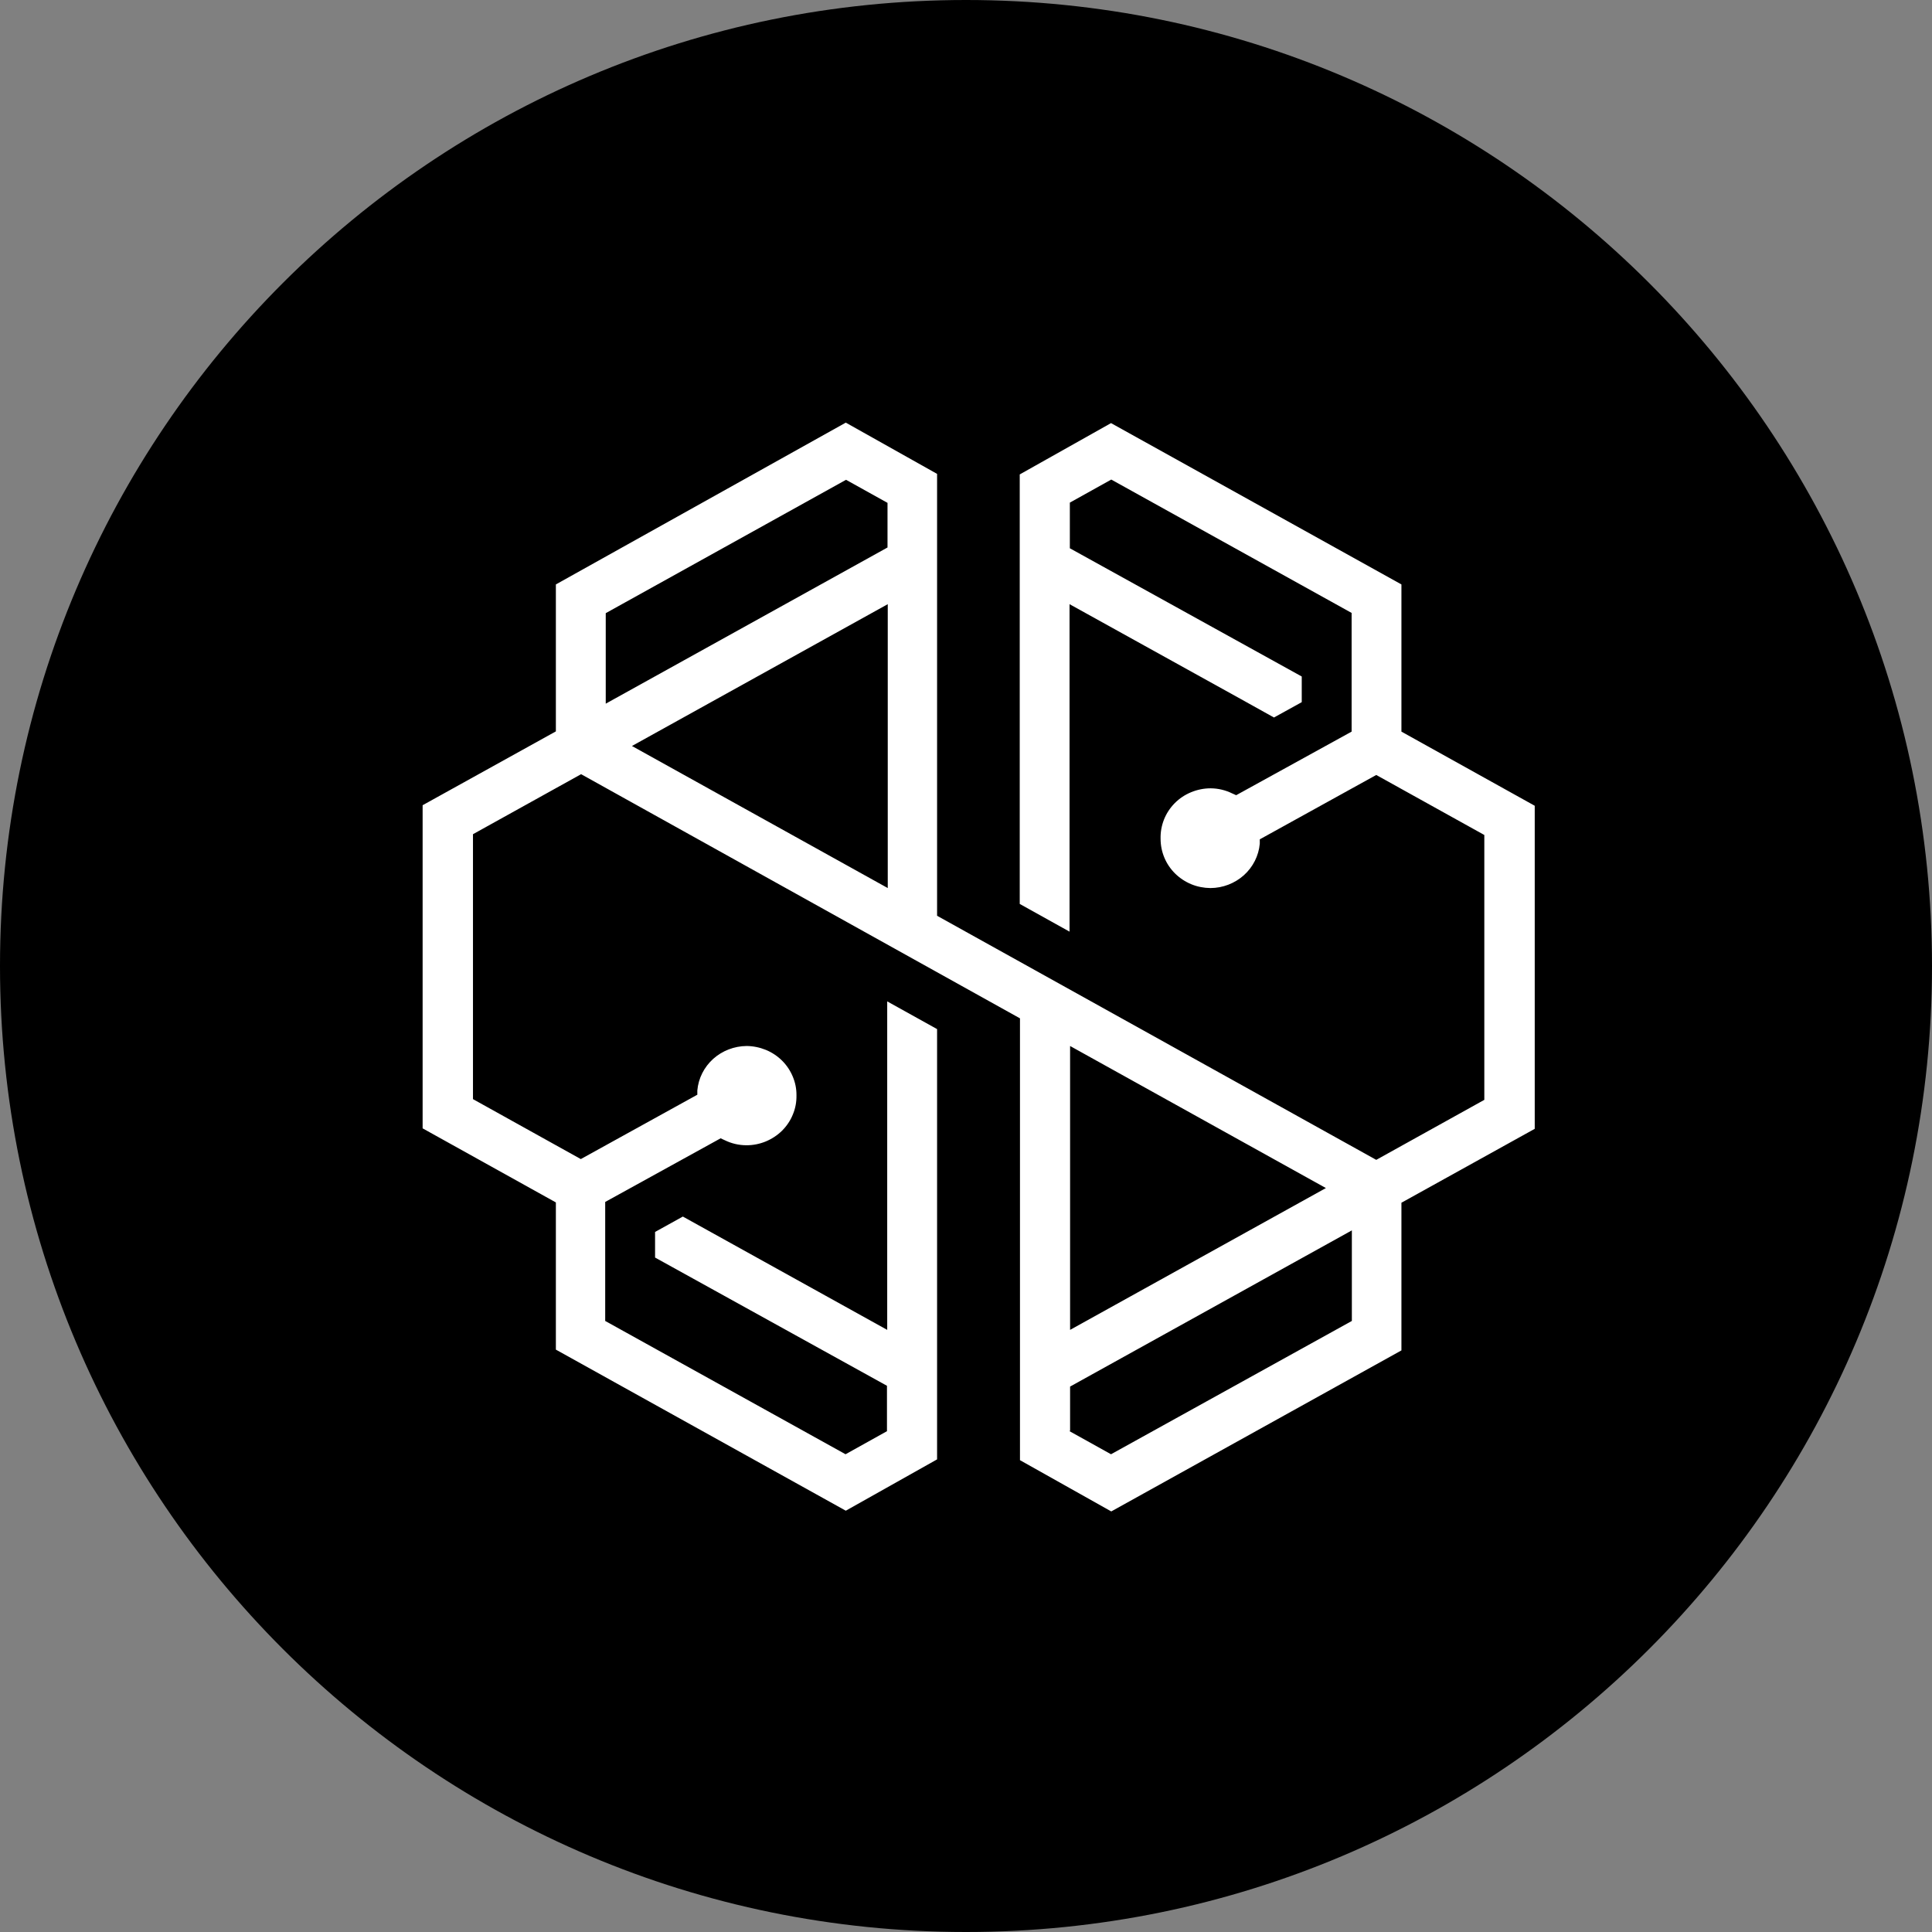 <svg width="32" height="32" viewBox="0 0 32 32" fill="none" xmlns="http://www.w3.org/2000/svg">
<rect x="0" y="0" width="32" height="32" fill="#808080" stroke="none"/>
<path d="M16 32C24.837 32 32 24.837 32 16C32 7.163 24.837 0 16 0C7.163 0 0 7.163 0 16C0 24.837 7.163 32 16 32Z" fill="black"/>
<path fill-rule="evenodd" clip-rule="evenodd" d="M18.402 7.008L16.89 7.858V14.972L17.715 15.431V10.007L20.553 11.579L21.101 11.884L21.561 11.63V11.205L17.72 9.081V8.325L18.406 7.943L22.387 10.152V12.118L20.475 13.171L20.41 13.142C20.299 13.087 20.177 13.058 20.053 13.057C19.942 13.057 19.832 13.079 19.73 13.121C19.627 13.163 19.534 13.225 19.457 13.303C19.38 13.381 19.319 13.474 19.279 13.575C19.239 13.677 19.22 13.785 19.223 13.893C19.223 14 19.244 14.106 19.285 14.204C19.326 14.303 19.387 14.393 19.463 14.468C19.54 14.544 19.631 14.604 19.732 14.646C19.832 14.687 19.94 14.708 20.049 14.709C20.254 14.708 20.451 14.632 20.603 14.496C20.754 14.36 20.848 14.174 20.866 13.974V13.902L22.795 12.836L24.585 13.83V18.217L22.795 19.211L15.521 15.168V7.849L14.009 7L9.207 9.68V12.114L7 13.337V18.689L9.207 19.916V22.354L14.009 25.022L15.521 24.172V17.045L14.695 16.586V22.027L11.31 20.15L10.85 20.405V20.829L14.691 22.953V23.705L14.005 24.087L10.024 21.879V19.908L11.936 18.854L12.001 18.884C12.112 18.939 12.234 18.968 12.358 18.969C12.469 18.97 12.578 18.949 12.681 18.907C12.783 18.865 12.876 18.804 12.954 18.727C13.031 18.65 13.093 18.558 13.133 18.457C13.175 18.357 13.194 18.249 13.192 18.141C13.193 18.034 13.172 17.929 13.13 17.83C13.089 17.732 13.029 17.642 12.952 17.566C12.875 17.49 12.784 17.43 12.684 17.389C12.583 17.348 12.475 17.326 12.366 17.325C12.161 17.327 11.964 17.403 11.813 17.538C11.662 17.674 11.568 17.86 11.55 18.06V18.132L9.62 19.198L7.834 18.205V13.817L9.625 12.823L16.894 16.867V24.185L18.406 25.034L23.212 22.367V19.921L25.42 18.697V13.346L23.212 12.118V9.68L18.402 7.008ZM10.033 10.156L14.013 7.947L14.7 8.329V9.068L10.033 11.655V10.156ZM10.467 12.356L14.704 10.007V14.709L10.467 12.356ZM17.724 17.325L21.961 19.678L17.724 22.027V17.325ZM17.724 23.696V22.966L22.391 20.379V21.879L18.402 24.087L17.715 23.705L17.724 23.696Z" fill="white"/>
</svg>
